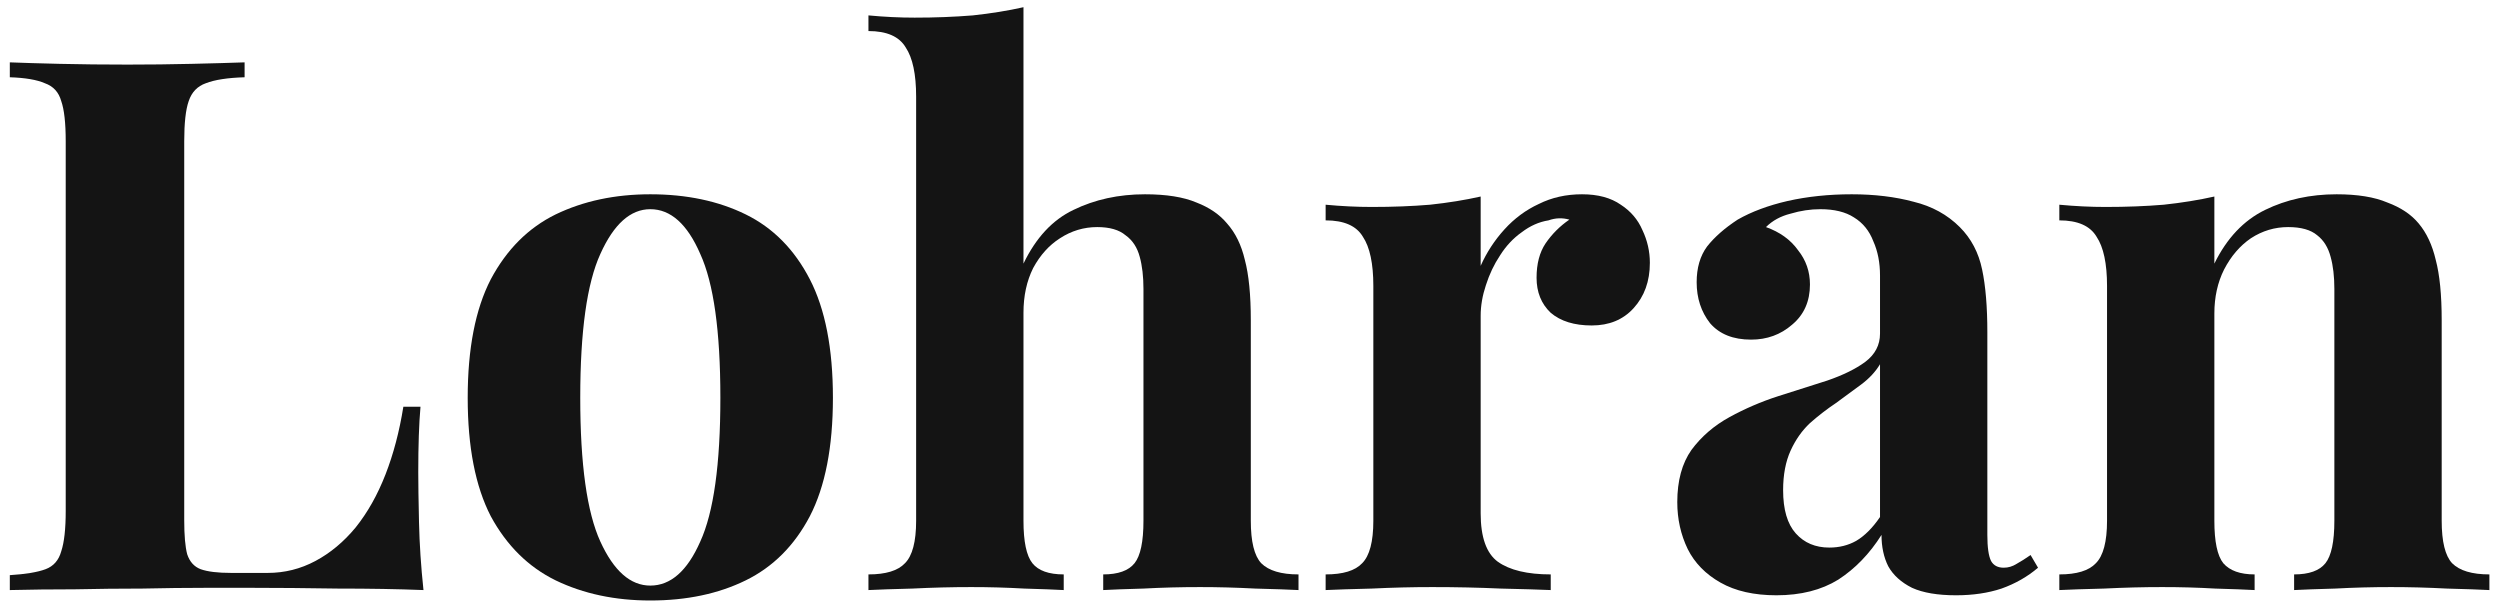 <svg width="161" height="39" viewBox="0 0 161 39" fill="none" xmlns="http://www.w3.org/2000/svg">
<path d="M15.752 4.016V4.976C14.664 5.008 13.832 5.136 13.256 5.36C12.712 5.552 12.344 5.936 12.152 6.512C11.96 7.056 11.864 7.92 11.864 9.104V33.488C11.864 34.48 11.928 35.216 12.056 35.696C12.216 36.176 12.504 36.496 12.92 36.656C13.368 36.816 14.024 36.896 14.888 36.896H17.24C18.328 36.896 19.352 36.64 20.312 36.128C21.272 35.616 22.136 34.896 22.904 33.968C23.672 33.008 24.312 31.872 24.824 30.56C25.336 29.248 25.72 27.792 25.976 26.192H27.08C26.984 27.28 26.936 28.688 26.936 30.416C26.936 31.152 26.952 32.224 26.984 33.632C27.016 35.04 27.112 36.496 27.272 38C25.64 37.936 23.8 37.904 21.752 37.904C19.704 37.872 17.88 37.856 16.28 37.856C15.48 37.856 14.456 37.856 13.208 37.856C11.96 37.856 10.616 37.872 9.176 37.904C7.736 37.904 6.28 37.92 4.808 37.952C3.336 37.952 1.944 37.968 0.632 38V37.04C1.656 36.976 2.424 36.848 2.936 36.656C3.448 36.464 3.784 36.08 3.944 35.504C4.136 34.928 4.232 34.064 4.232 32.912V9.104C4.232 7.92 4.136 7.056 3.944 6.512C3.784 5.936 3.432 5.552 2.888 5.36C2.376 5.136 1.624 5.008 0.632 4.976V4.016C1.432 4.048 2.504 4.08 3.848 4.112C5.224 4.144 6.68 4.16 8.216 4.16C9.624 4.16 11 4.144 12.344 4.112C13.72 4.08 14.856 4.048 15.752 4.016Z" fill="#141414"/>
<path d="M41.88 12.512C44.216 12.512 46.264 12.944 48.024 13.808C49.784 14.672 51.16 16.064 52.152 17.984C53.144 19.904 53.64 22.448 53.64 25.616C53.64 28.784 53.144 31.328 52.152 33.248C51.16 35.136 49.784 36.512 48.024 37.376C46.264 38.24 44.216 38.672 41.88 38.672C39.608 38.672 37.576 38.24 35.784 37.376C34.024 36.512 32.632 35.136 31.608 33.248C30.616 31.328 30.12 28.784 30.12 25.616C30.12 22.448 30.616 19.904 31.608 17.984C32.632 16.064 34.024 14.672 35.784 13.808C37.576 12.944 39.608 12.512 41.88 12.512ZM41.88 13.472C40.6 13.472 39.528 14.432 38.664 16.352C37.8 18.24 37.368 21.328 37.368 25.616C37.368 29.904 37.8 32.992 38.664 34.88C39.528 36.768 40.6 37.712 41.88 37.712C43.192 37.712 44.264 36.768 45.096 34.88C45.96 32.992 46.392 29.904 46.392 25.616C46.392 21.328 45.96 18.24 45.096 16.352C44.264 14.432 43.192 13.472 41.88 13.472Z" fill="#141414"/>
<path d="M65.912 0.464V16.976C66.712 15.312 67.784 14.16 69.127 13.52C70.504 12.848 72.04 12.512 73.736 12.512C75.112 12.512 76.216 12.688 77.047 13.04C77.879 13.36 78.535 13.808 79.016 14.384C79.559 14.992 79.944 15.776 80.168 16.736C80.424 17.696 80.552 18.992 80.552 20.624V33.536C80.552 34.88 80.775 35.792 81.224 36.272C81.704 36.752 82.504 36.992 83.624 36.992V38C83.016 37.968 82.088 37.936 80.84 37.904C79.624 37.84 78.439 37.808 77.287 37.808C76.04 37.808 74.823 37.84 73.639 37.904C72.487 37.936 71.624 37.968 71.047 38V36.992C72.007 36.992 72.68 36.752 73.064 36.272C73.448 35.792 73.639 34.88 73.639 33.536V18.608C73.639 17.808 73.559 17.12 73.4 16.544C73.24 15.936 72.936 15.472 72.487 15.152C72.072 14.8 71.463 14.624 70.663 14.624C69.799 14.624 68.999 14.864 68.263 15.344C67.559 15.792 66.984 16.432 66.535 17.264C66.12 18.096 65.912 19.056 65.912 20.144V33.536C65.912 34.88 66.103 35.792 66.487 36.272C66.871 36.752 67.543 36.992 68.504 36.992V38C67.927 37.968 67.079 37.936 65.96 37.904C64.84 37.84 63.703 37.808 62.551 37.808C61.303 37.808 60.039 37.84 58.76 37.904C57.511 37.936 56.568 37.968 55.928 38V36.992C57.047 36.992 57.831 36.752 58.279 36.272C58.76 35.792 58.999 34.88 58.999 33.536V6.224C58.999 4.784 58.776 3.728 58.328 3.056C57.911 2.352 57.111 2 55.928 2V0.992C56.952 1.088 57.944 1.136 58.904 1.136C60.215 1.136 61.464 1.088 62.648 0.992C63.831 0.864 64.919 0.688 65.912 0.464Z" fill="#141414"/>
<path d="M101.883 12.512C102.907 12.512 103.739 12.736 104.379 13.184C105.019 13.6 105.483 14.144 105.771 14.816C106.091 15.488 106.251 16.192 106.251 16.928C106.251 18.112 105.899 19.088 105.195 19.856C104.523 20.592 103.627 20.96 102.507 20.96C101.387 20.96 100.507 20.688 99.867 20.144C99.259 19.568 98.955 18.816 98.955 17.888C98.955 16.992 99.147 16.256 99.531 15.68C99.947 15.072 100.459 14.56 101.067 14.144C100.619 14.016 100.171 14.032 99.723 14.192C99.115 14.288 98.539 14.544 97.995 14.96C97.451 15.344 96.987 15.84 96.603 16.448C96.219 17.024 95.915 17.664 95.691 18.368C95.467 19.04 95.355 19.696 95.355 20.336V33.056C95.355 34.592 95.723 35.632 96.459 36.176C97.227 36.72 98.363 36.992 99.867 36.992V38C99.131 37.968 98.059 37.936 96.651 37.904C95.243 37.84 93.771 37.808 92.235 37.808C90.955 37.808 89.659 37.84 88.347 37.904C87.035 37.936 86.043 37.968 85.371 38V36.992C86.491 36.992 87.275 36.752 87.723 36.272C88.203 35.792 88.443 34.88 88.443 33.536V18.416C88.443 16.976 88.219 15.92 87.771 15.248C87.355 14.544 86.555 14.192 85.371 14.192V13.184C86.395 13.28 87.387 13.328 88.347 13.328C89.691 13.328 90.939 13.28 92.091 13.184C93.275 13.056 94.363 12.88 95.355 12.656V17.12C95.739 16.256 96.251 15.472 96.891 14.768C97.531 14.064 98.267 13.52 99.099 13.136C99.931 12.72 100.859 12.512 101.883 12.512Z" fill="#141414"/>
<path d="M114.401 38.336C112.961 38.336 111.761 38.064 110.801 37.52C109.841 36.976 109.137 36.256 108.689 35.36C108.241 34.432 108.017 33.424 108.017 32.336C108.017 30.96 108.321 29.84 108.929 28.976C109.569 28.112 110.385 27.408 111.377 26.864C112.369 26.32 113.409 25.872 114.497 25.52C115.617 25.168 116.673 24.832 117.665 24.512C118.689 24.16 119.505 23.76 120.113 23.312C120.753 22.832 121.073 22.224 121.073 21.488V17.744C121.073 16.912 120.929 16.176 120.641 15.536C120.385 14.864 119.969 14.352 119.393 14C118.849 13.648 118.129 13.472 117.233 13.472C116.593 13.472 115.953 13.568 115.313 13.76C114.673 13.92 114.145 14.208 113.729 14.624C114.625 14.944 115.313 15.44 115.793 16.112C116.305 16.752 116.561 17.488 116.561 18.32C116.561 19.408 116.177 20.272 115.409 20.912C114.673 21.552 113.793 21.872 112.769 21.872C111.617 21.872 110.737 21.52 110.129 20.816C109.553 20.08 109.265 19.2 109.265 18.176C109.265 17.248 109.489 16.48 109.937 15.872C110.417 15.264 111.073 14.688 111.905 14.144C112.801 13.632 113.873 13.232 115.121 12.944C116.401 12.656 117.777 12.512 119.249 12.512C120.721 12.512 122.049 12.672 123.233 12.992C124.417 13.28 125.409 13.824 126.209 14.624C126.945 15.36 127.425 16.272 127.649 17.36C127.873 18.416 127.985 19.76 127.985 21.392V34.448C127.985 35.248 128.065 35.808 128.225 36.128C128.385 36.416 128.657 36.56 129.041 36.56C129.329 36.56 129.601 36.48 129.857 36.32C130.145 36.16 130.449 35.968 130.769 35.744L131.249 36.56C130.577 37.136 129.793 37.584 128.897 37.904C128.033 38.192 127.057 38.336 125.969 38.336C124.785 38.336 123.841 38.176 123.137 37.856C122.433 37.504 121.921 37.04 121.601 36.464C121.313 35.888 121.169 35.216 121.169 34.448C120.401 35.664 119.473 36.624 118.385 37.328C117.297 38 115.969 38.336 114.401 38.336ZM117.809 35.264C118.449 35.264 119.025 35.12 119.537 34.832C120.081 34.512 120.593 34 121.073 33.296V23.456C120.785 23.936 120.385 24.368 119.873 24.752C119.361 25.136 118.817 25.536 118.241 25.952C117.665 26.336 117.105 26.768 116.561 27.248C116.049 27.728 115.633 28.32 115.313 29.024C114.993 29.728 114.833 30.576 114.833 31.568C114.833 32.816 115.105 33.744 115.649 34.352C116.193 34.96 116.913 35.264 117.809 35.264Z" fill="#141414"/>
<path d="M150.477 12.512C151.821 12.512 152.909 12.688 153.741 13.04C154.605 13.36 155.277 13.808 155.757 14.384C156.269 14.992 156.637 15.776 156.861 16.736C157.117 17.696 157.245 18.992 157.245 20.624V33.536C157.245 34.88 157.469 35.792 157.917 36.272C158.397 36.752 159.197 36.992 160.317 36.992V38C159.709 37.968 158.797 37.936 157.581 37.904C156.365 37.84 155.165 37.808 153.981 37.808C152.765 37.808 151.565 37.84 150.381 37.904C149.229 37.936 148.349 37.968 147.741 38V36.992C148.701 36.992 149.373 36.752 149.757 36.272C150.141 35.792 150.333 34.88 150.333 33.536V18.608C150.333 17.808 150.253 17.12 150.093 16.544C149.933 15.936 149.645 15.472 149.229 15.152C148.813 14.8 148.189 14.624 147.357 14.624C146.493 14.624 145.693 14.864 144.957 15.344C144.253 15.824 143.677 16.496 143.229 17.36C142.813 18.192 142.605 19.136 142.605 20.192V33.536C142.605 34.88 142.797 35.792 143.181 36.272C143.597 36.752 144.269 36.992 145.197 36.992V38C144.621 37.968 143.773 37.936 142.653 37.904C141.565 37.84 140.429 37.808 139.245 37.808C138.029 37.808 136.781 37.84 135.501 37.904C134.221 37.936 133.261 37.968 132.621 38V36.992C133.741 36.992 134.525 36.752 134.973 36.272C135.453 35.792 135.693 34.88 135.693 33.536V18.416C135.693 16.976 135.469 15.92 135.021 15.248C134.605 14.544 133.805 14.192 132.621 14.192V13.184C133.645 13.28 134.637 13.328 135.597 13.328C136.941 13.328 138.189 13.28 139.341 13.184C140.525 13.056 141.613 12.88 142.605 12.656V16.976C143.405 15.344 144.493 14.192 145.869 13.52C147.245 12.848 148.781 12.512 150.477 12.512Z" fill="#141414"/>
</svg>
